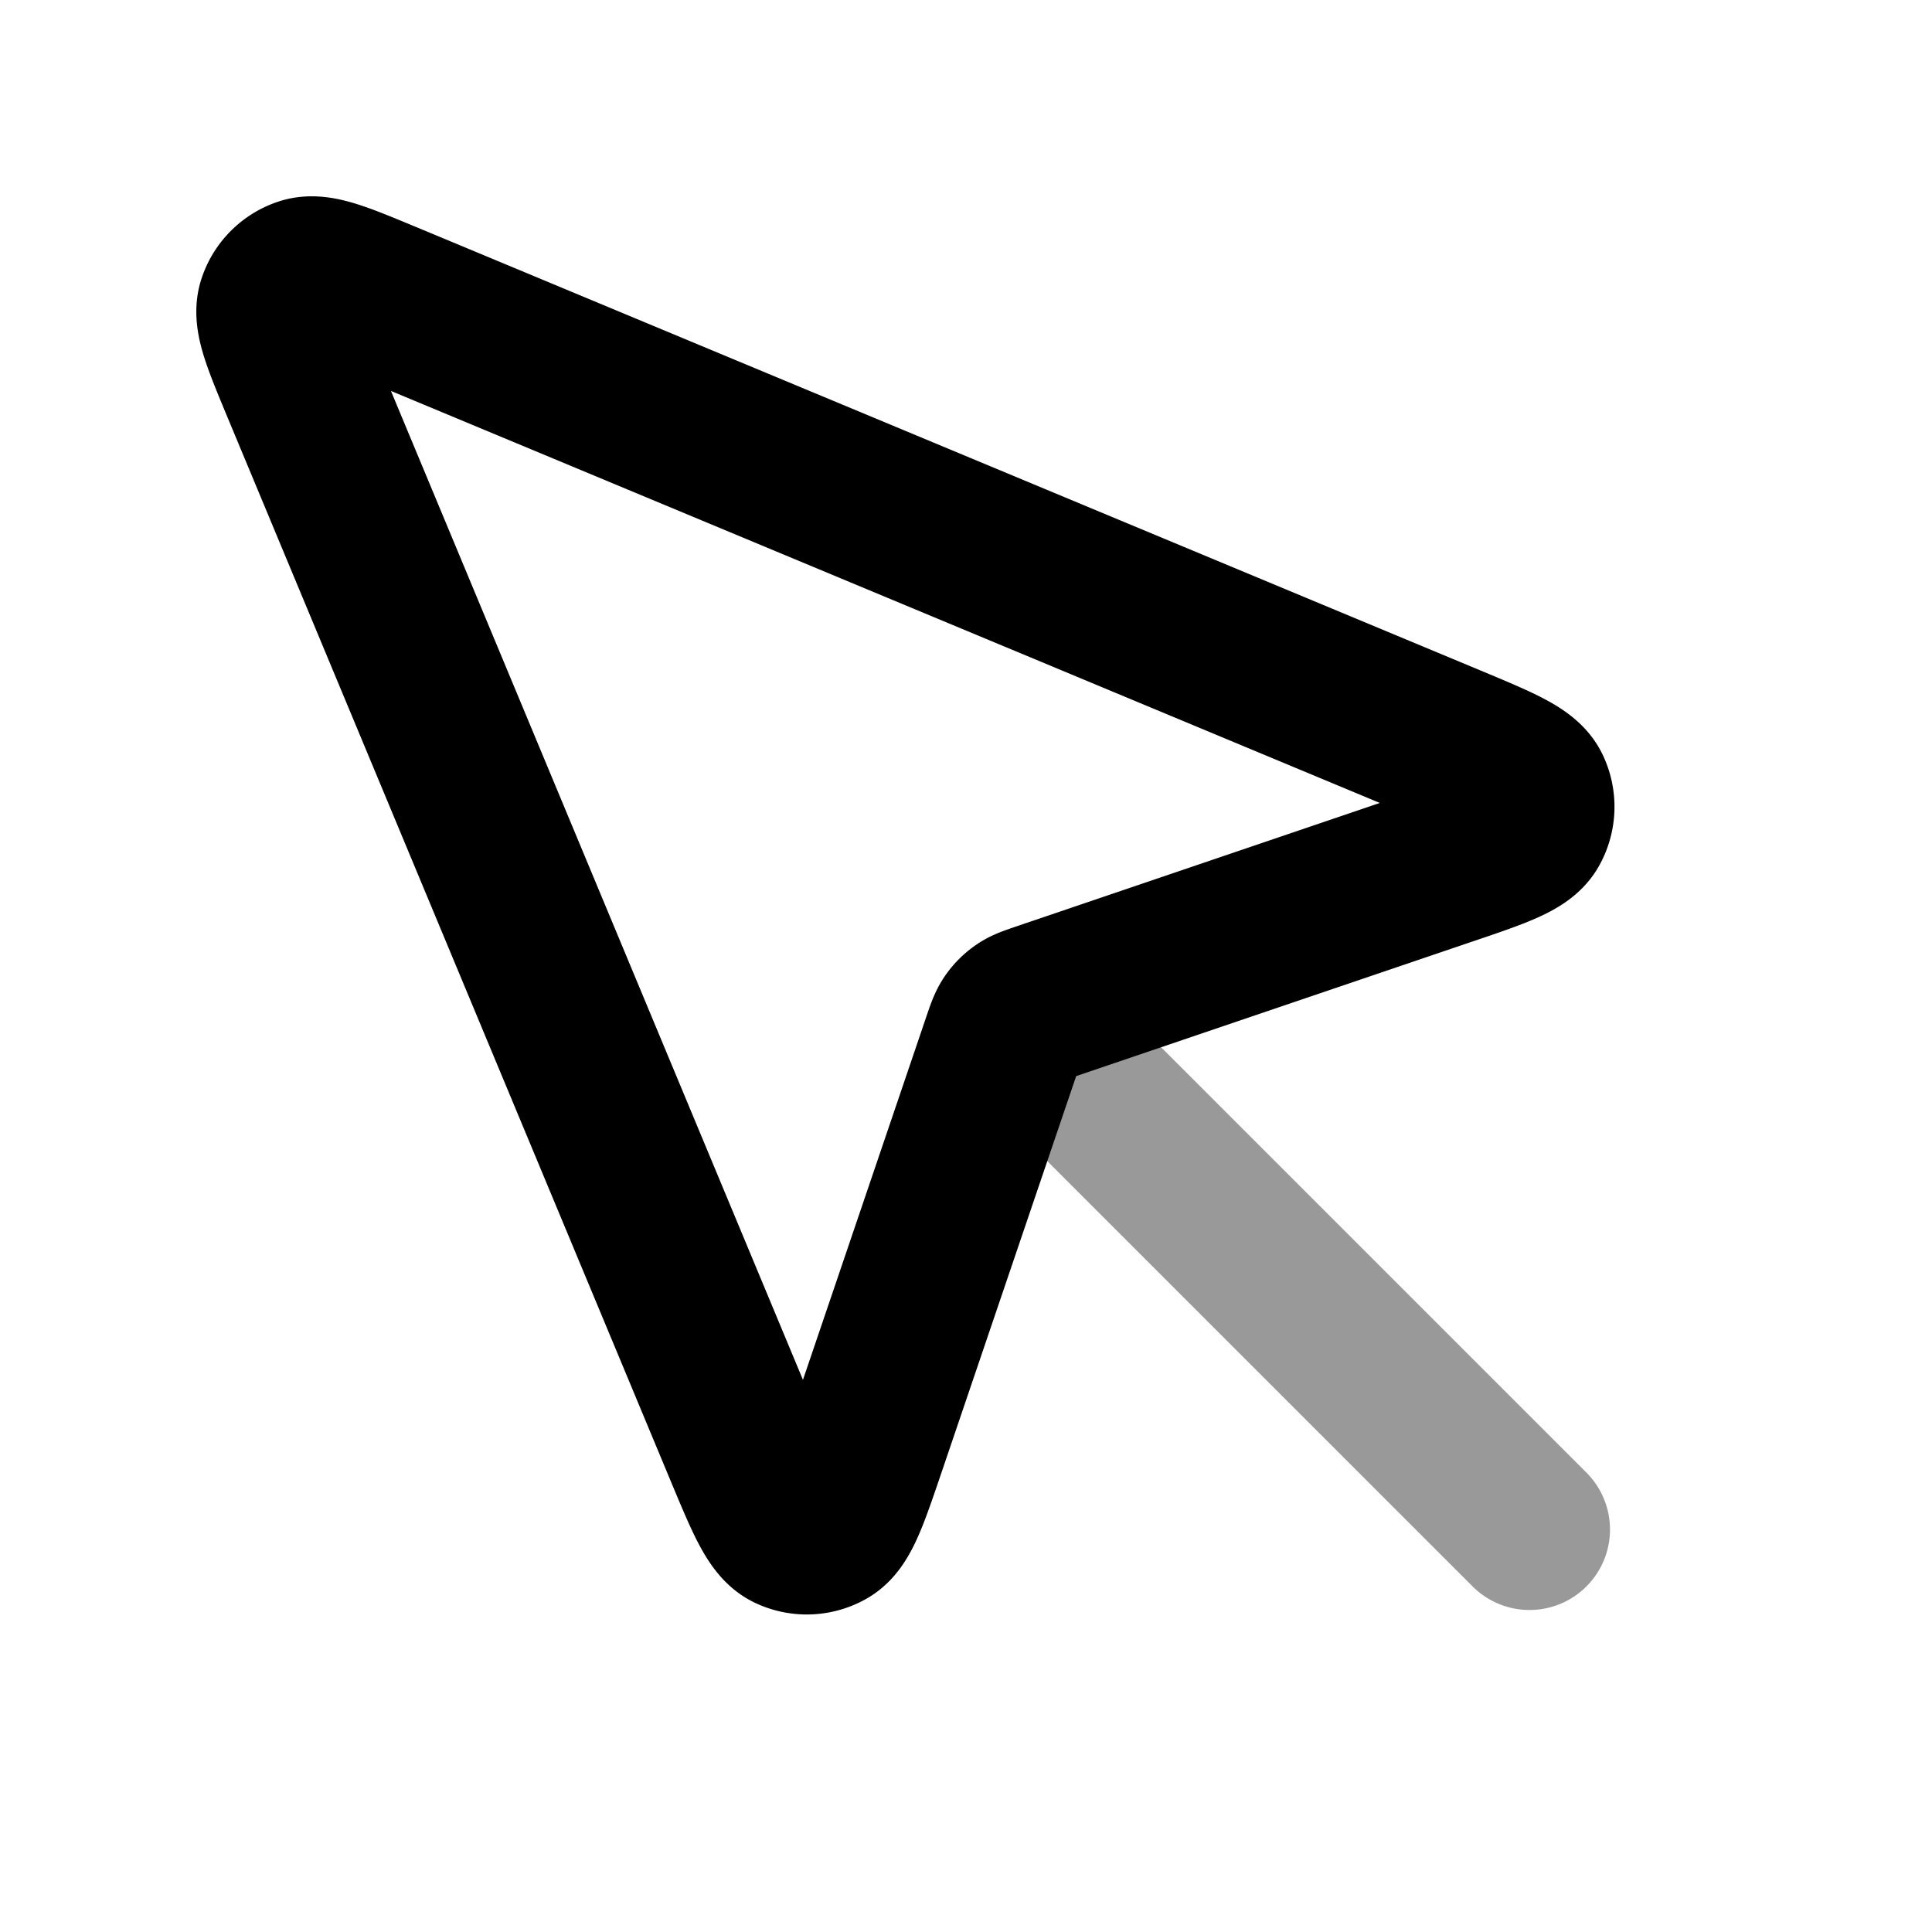 <svg fill="none" xmlns="http://www.w3.org/2000/svg" viewBox="0 0 24 24"><path opacity=".4" d="m13 13 6 6" stroke="currentColor" stroke-width="2" stroke-linecap="round" stroke-linejoin="round"/><path d="M4.793 3.747c-.562-.234-.843-.351-1.019-.294a.5.5 0 0 0-.321.321c-.057.176.06.457.294 1.02l5.508 13.22c.253.606.379.909.55.992a.5.5 0 0 0 .465-.016c.165-.094.27-.405.481-1.026l1.702-5.01c.047-.138.07-.206.109-.263a.502.502 0 0 1 .129-.129c.057-.04.125-.062.262-.109l5.011-1.702c.621-.21.932-.316 1.026-.481a.5.5 0 0 0 .016-.465c-.083-.171-.386-.297-.992-.55L4.794 3.747Z" stroke="currentColor" stroke-width="2" stroke-linecap="round" stroke-linejoin="round"/></svg>